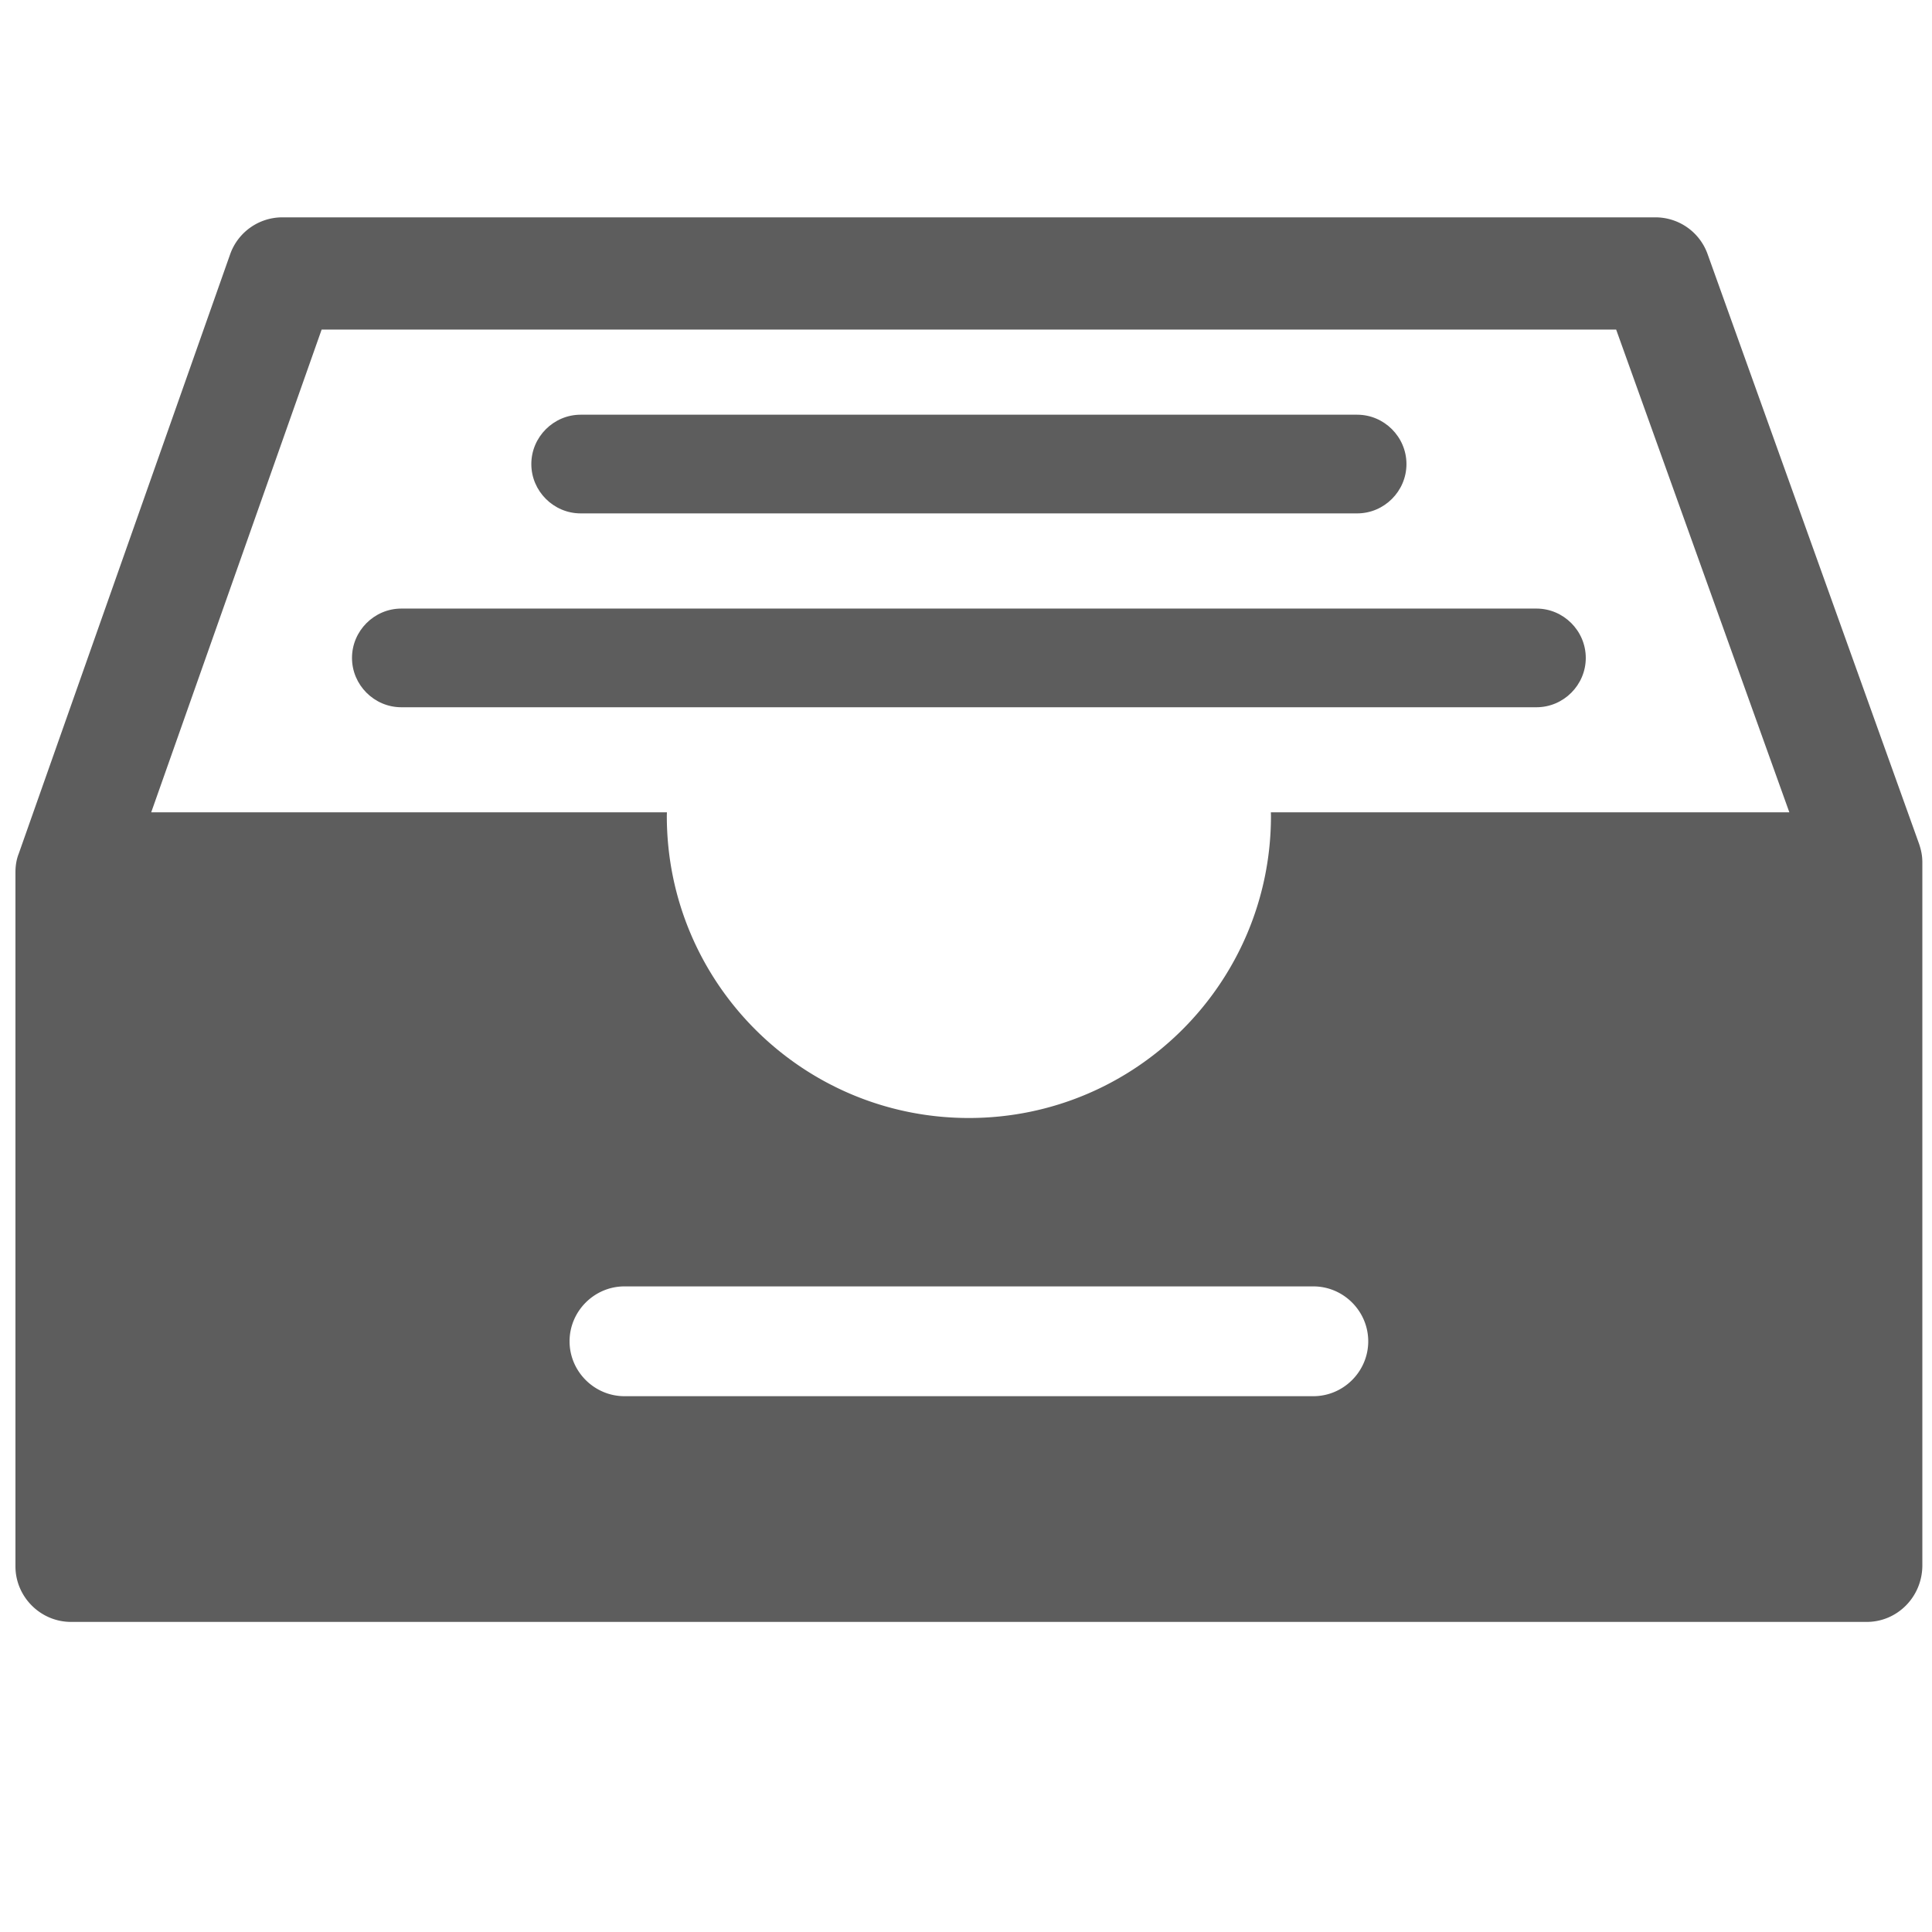 <?xml version="1.0" standalone="no"?><!DOCTYPE svg PUBLIC "-//W3C//DTD SVG 1.1//EN" "http://www.w3.org/Graphics/SVG/1.1/DTD/svg11.dtd"><svg t="1704851834681" class="icon" viewBox="0 0 1024 1024" version="1.1" xmlns="http://www.w3.org/2000/svg" p-id="9745" width="16" height="16" xmlns:xlink="http://www.w3.org/1999/xlink"><path d="M307.768 272.108h411.546c14.362 0 26.138-11.786 26.138-26.148s-11.781-26.158-26.138-26.158h-411.546c-14.356 0-26.153 11.796-26.153 26.158s11.796 26.148 26.153 26.148zM212.721 374.861h601.636c14.362 0 26.138-11.786 26.138-26.148s-11.781-26.158-26.138-26.158H212.721c-14.356 0-26.153 11.796-26.153 26.158s11.796 26.148 26.153 26.148z" fill="#5D5D5D" p-id="9746"></path><path d="M1017.16 447.283L905.114 134.83a29.368 29.368 0 0 0-27.725-19.635H149.678a29.358 29.358 0 0 0-27.72 19.635L9.923 452.48c-1.162 2.888-1.736 6.349-1.736 9.815v367.892c0 16.174 13.286 29.46 29.455 29.46h951.793c16.164 0 29.45-13.286 29.45-30.034V457.098c0-3.461-0.568-6.349-1.725-9.815z m-321.055 292.726H330.972c-15.969 0-29.092-13.123-29.092-29.087 0-15.974 13.123-29.107 29.092-29.107h365.133c15.974 0 29.087 13.128 29.087 29.107 0 15.969-13.112 29.087-29.087 29.087z m-22.518-309.473c0.01 0.64 0.051 1.275 0.051 1.915 0 88.422-71.685 160.108-160.102 160.108-88.428 0-160.108-71.685-160.108-160.108 0-0.64 0.041-1.275 0.051-1.915H80.148l90.327-255.857h686.121l91.791 255.857H673.587z" fill="#5D5D5D" p-id="9747"></path></svg>